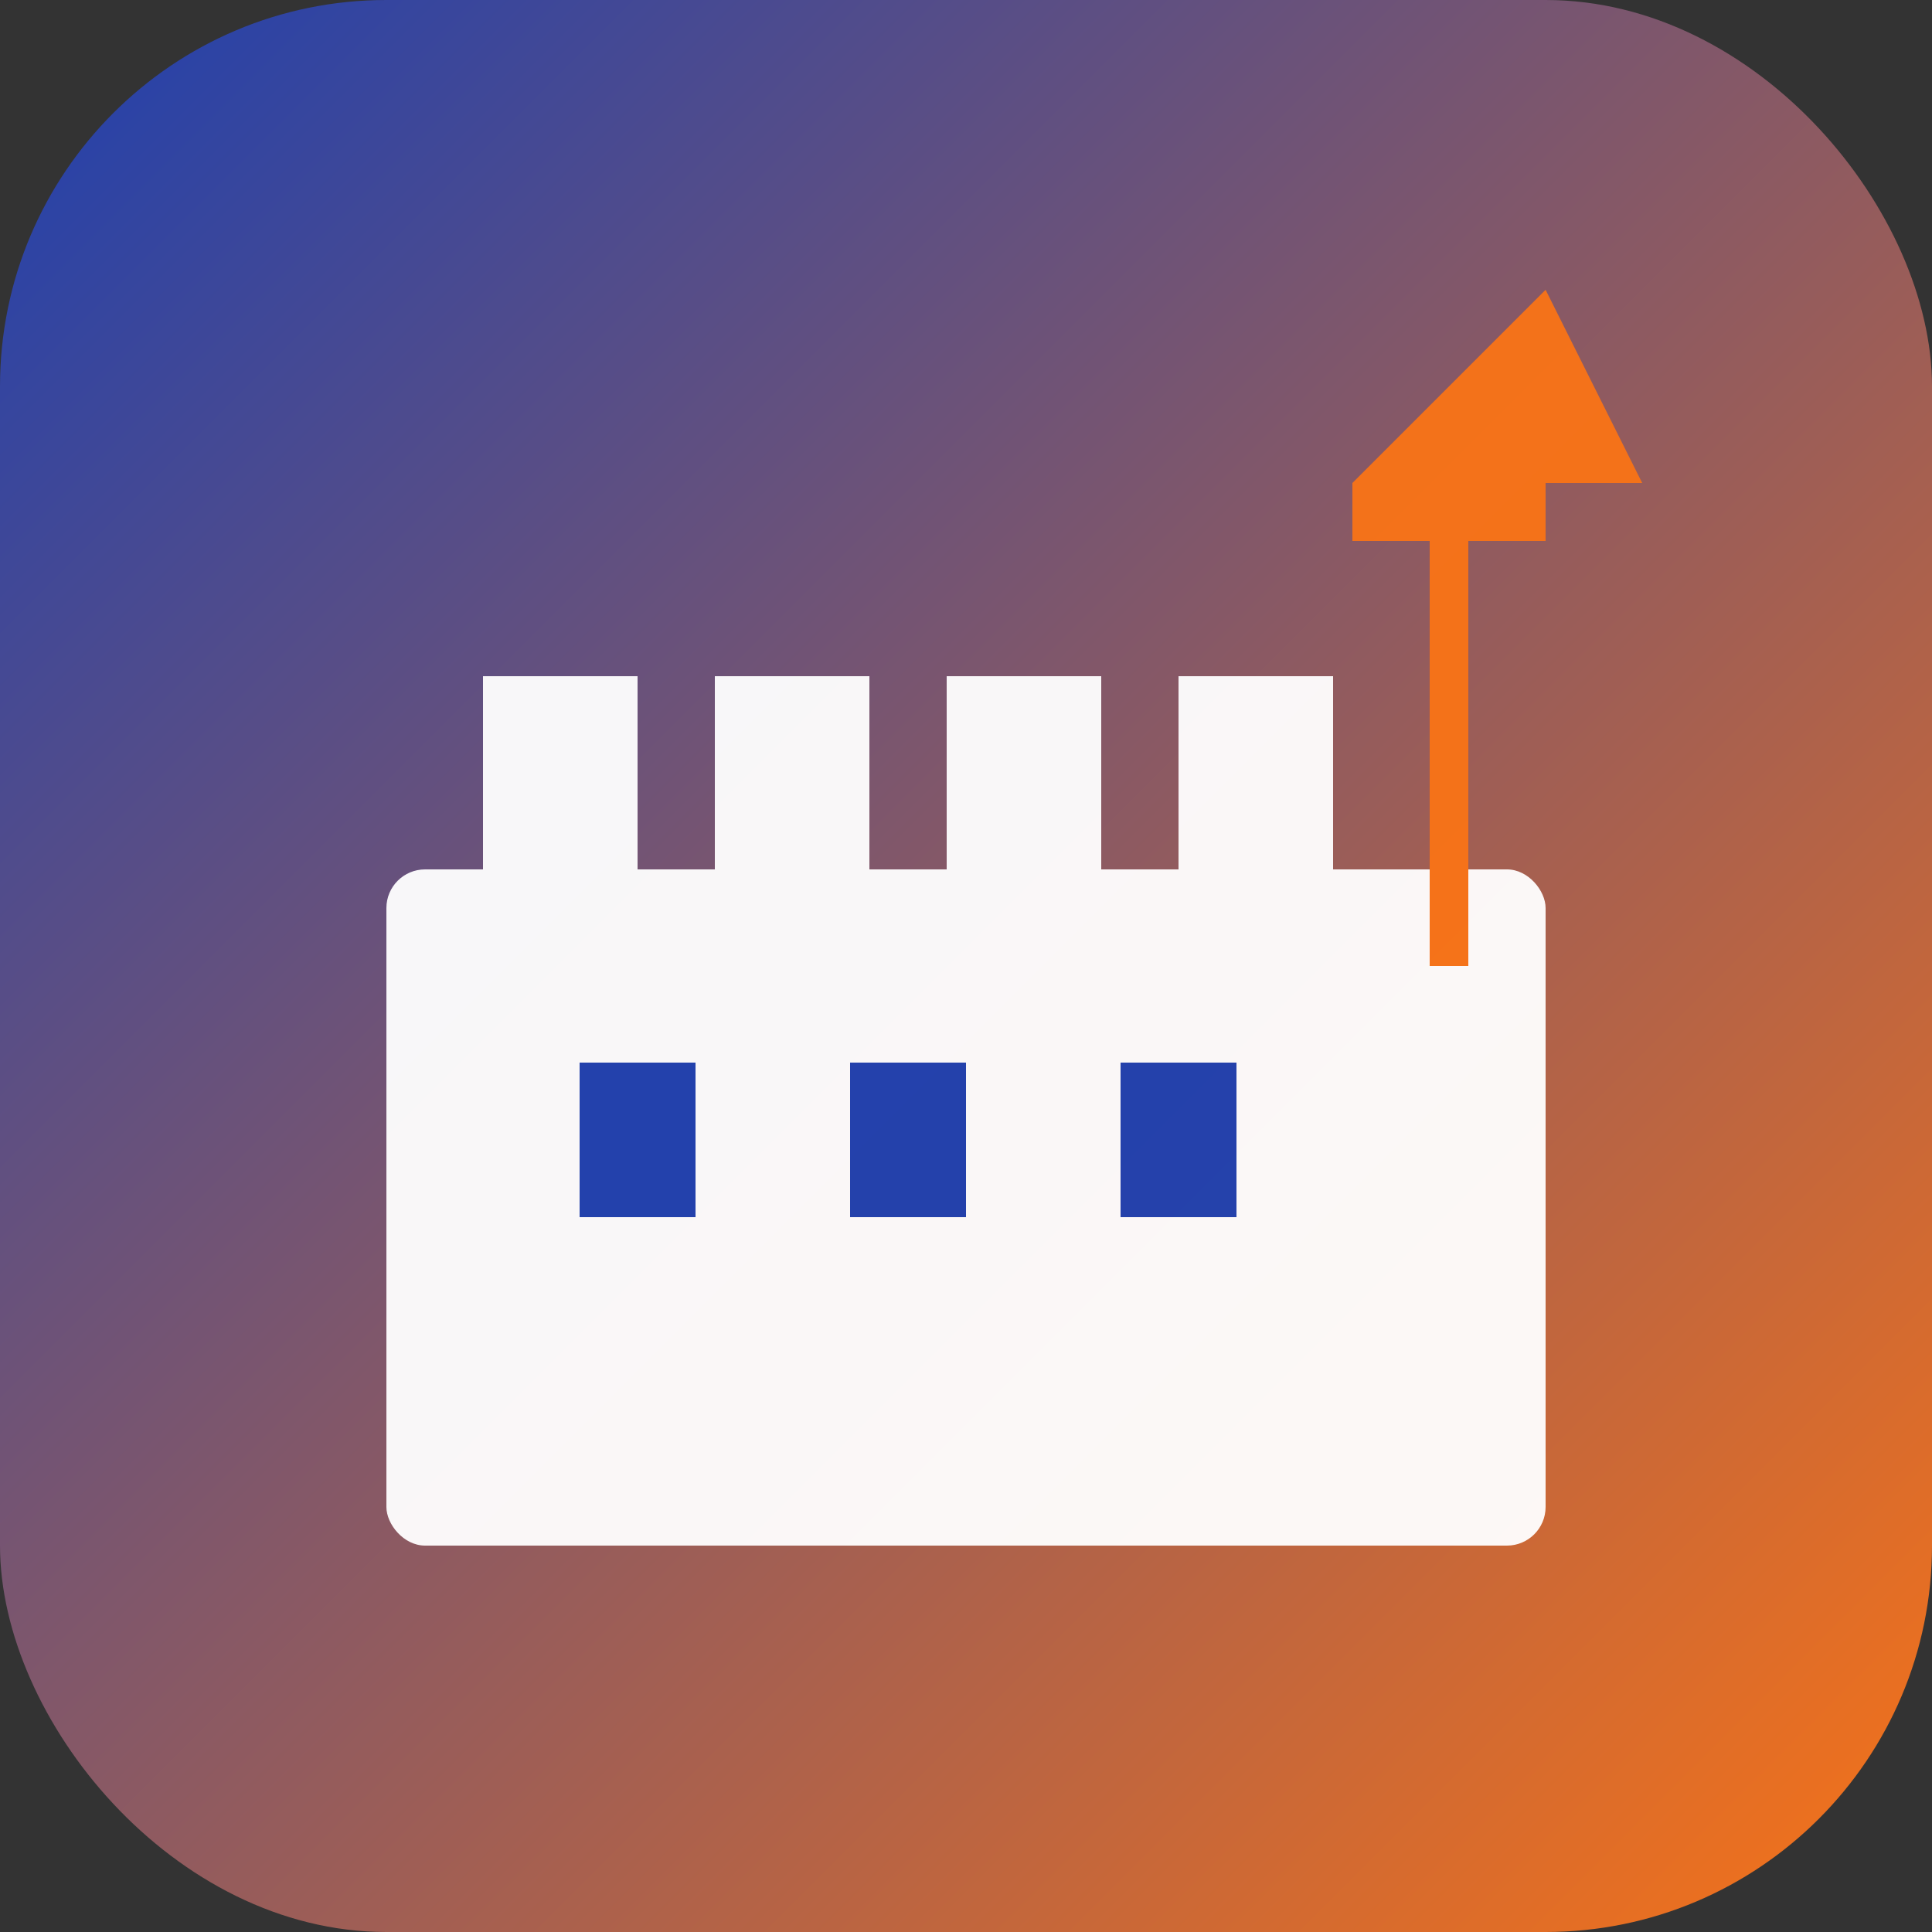 <svg xmlns="http://www.w3.org/2000/svg" viewBox="0 0 100 100">
  <rect x="0" y="0" width="100" height="100" fill="#333333" stroke="none"/>
  <defs>
    <linearGradient id="grad1" x1="0%" y1="0%" x2="100%" y2="100%">
      <stop offset="0%" style="stop-color:#1e40af;stop-opacity:1" />
      <stop offset="100%" style="stop-color:#f97316;stop-opacity:1" />
    </linearGradient>
  </defs>
  
  <rect width="100" height="100" rx="20" fill="url(#grad1)"/>
  
  <g fill="white" opacity="0.95">
    <rect x="20" y="45" width="60" height="35" rx="2"/>
    
    <rect x="25" y="35" width="8" height="10"/>
    <rect x="37" y="35" width="8" height="10"/>
    <rect x="49" y="35" width="8" height="10"/>
    <rect x="61" y="35" width="8" height="10"/>
    
    <rect x="30" y="55" width="6" height="8" fill="#1e40af"/>
    <rect x="44" y="55" width="6" height="8" fill="#1e40af"/>
    <rect x="58" y="55" width="6" height="8" fill="#1e40af"/>
    
    <polygon points="70,25 75,20 80,15 85,25" fill="#f97316"/>
    <rect x="74" y="25" width="2" height="25" fill="#f97316"/>
    <rect x="70" y="25" width="10" height="3" fill="#f97316"/>
  </g>
</svg>
